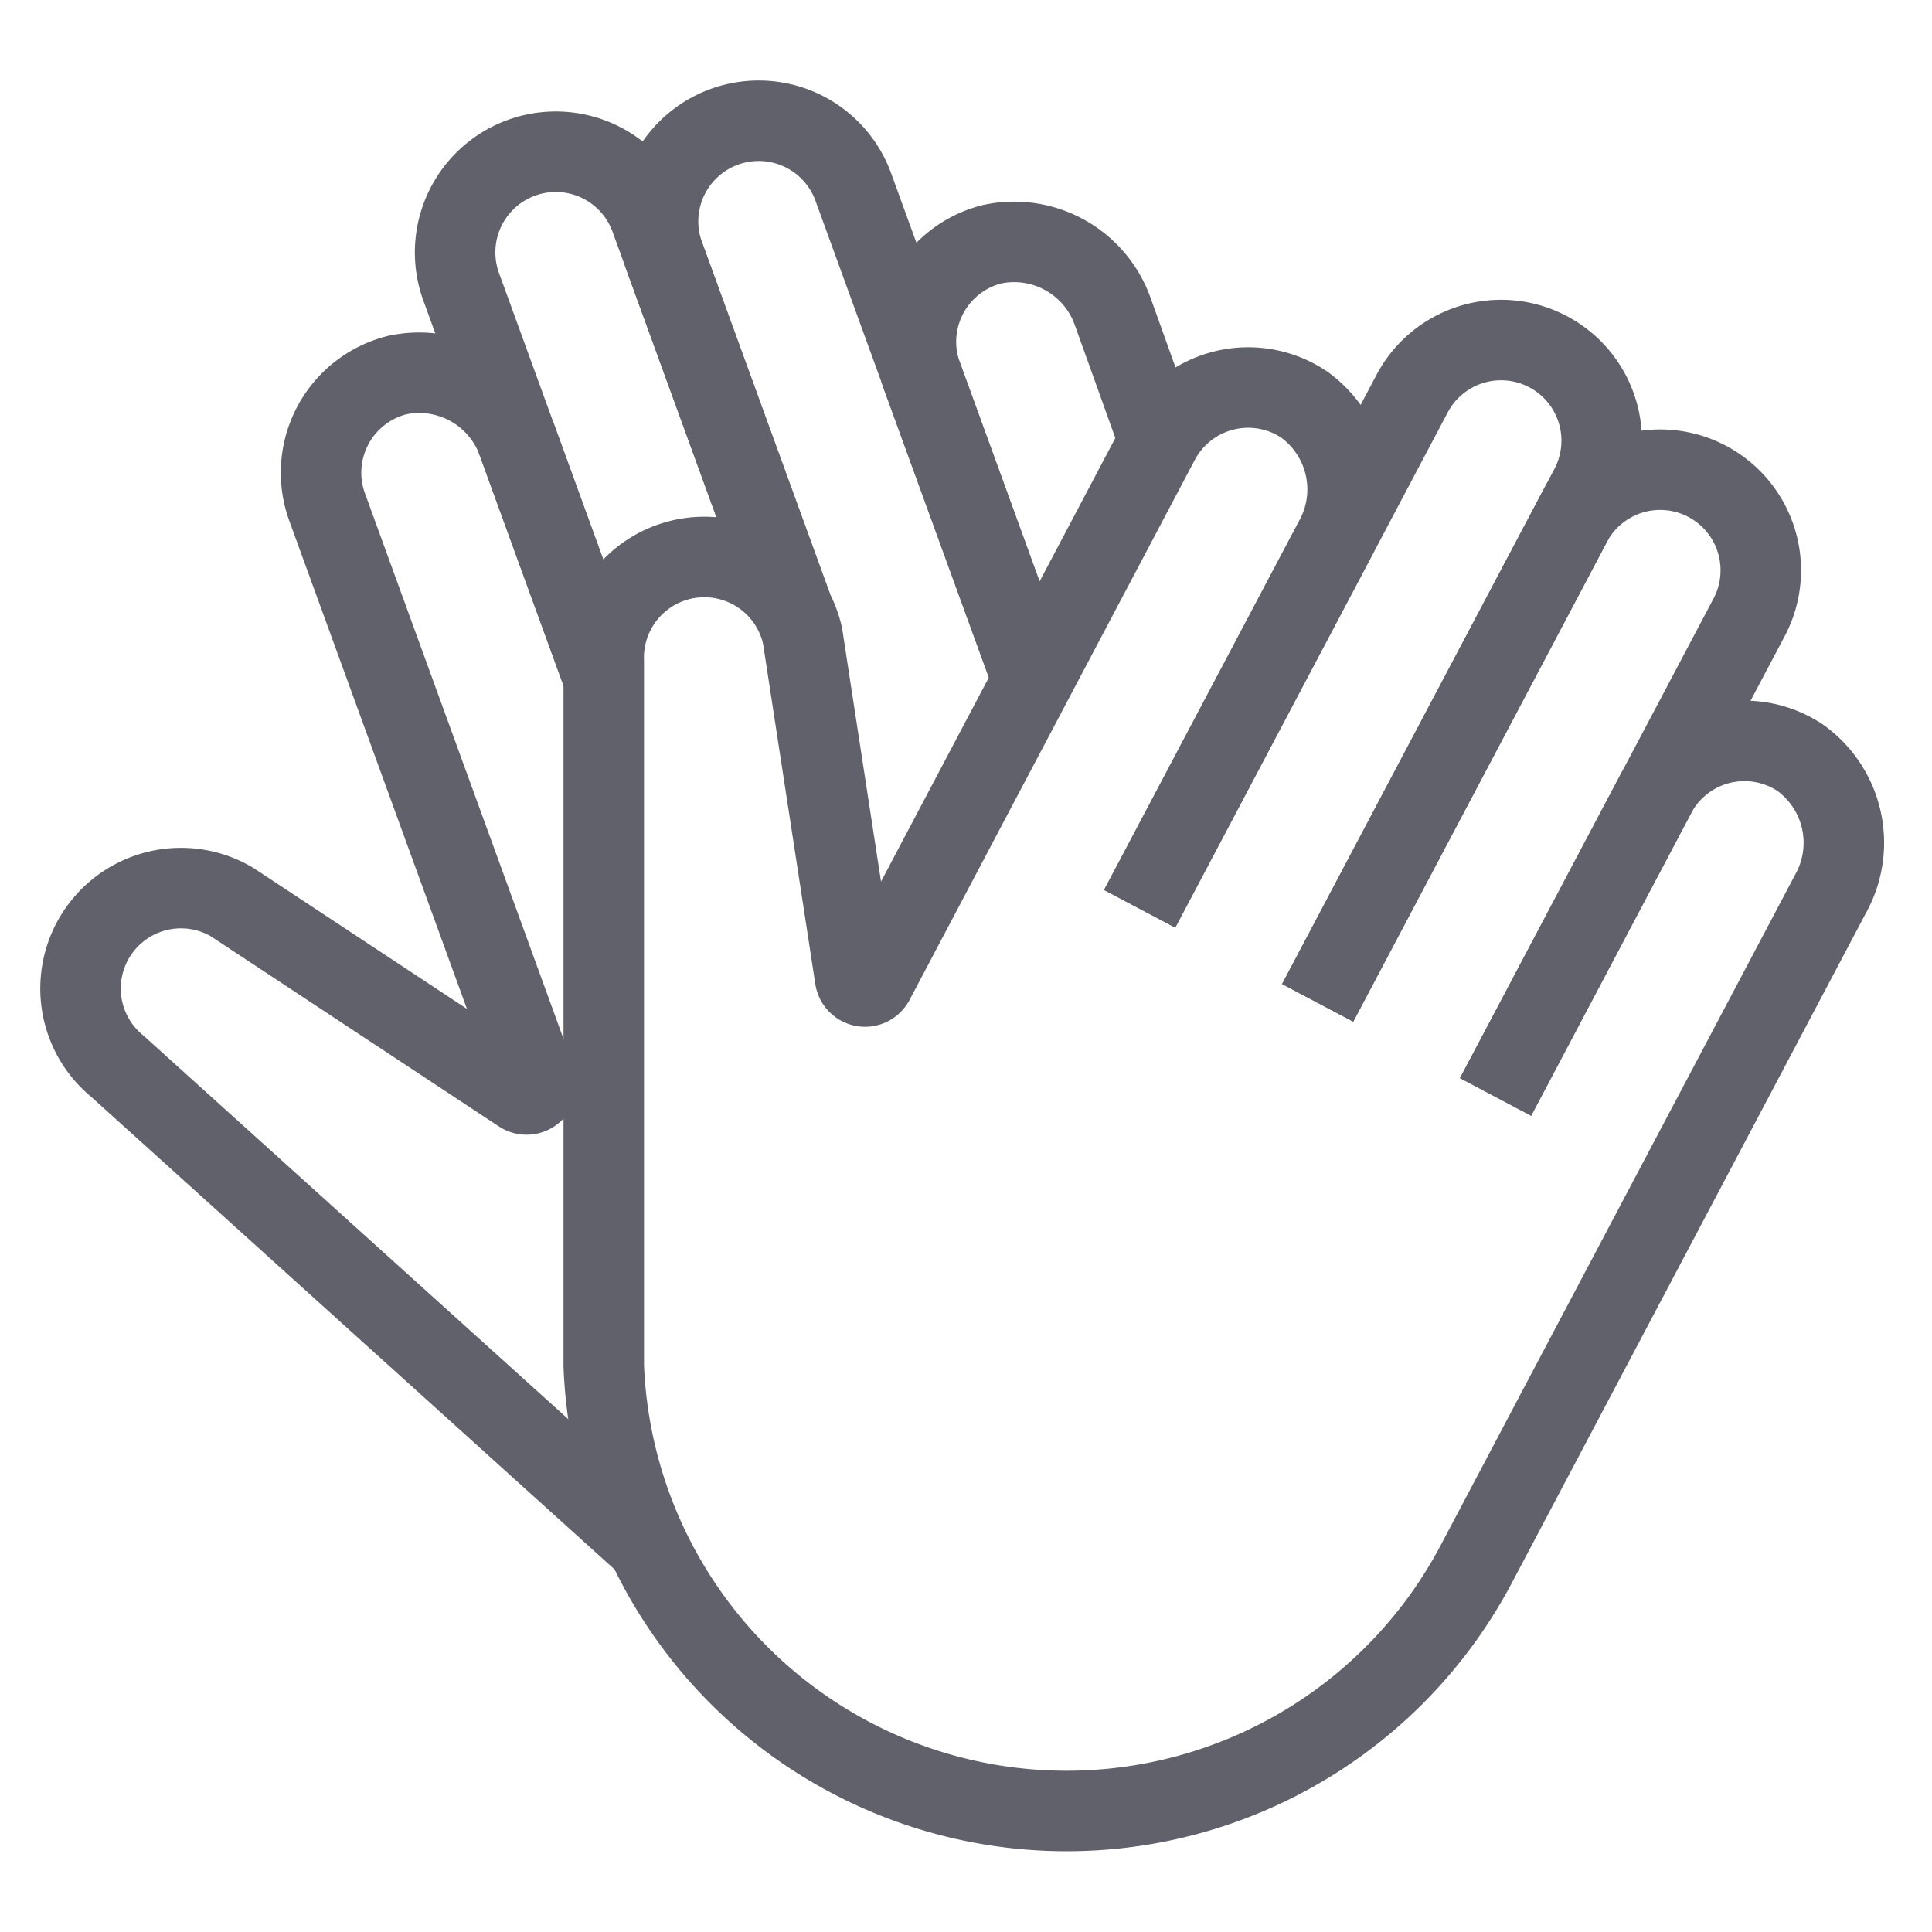 <svg xmlns="http://www.w3.org/2000/svg" height="48" width="48" viewBox="0 0 48 48">
    <path d="M15,16.857,11.458,7.126a2.5,2.5,0,0,1,4.7-1.71l3.519,9.668" fill="none" stroke="#61616b" stroke-width="2" data-cap="butt" data-color="color-2"></path>
    <path d="M19.676,15.084,16.5,6.356a2.5,2.5,0,1,1,4.7-1.71L25.66,16.907" fill="none" stroke="#61616b" stroke-width="2" data-cap="butt" data-color="color-2"></path>
    <path d="M15,16.857l-2.125-5.838a2.6,2.6,0,0,0-3.006-1.7A2.5,2.5,0,0,0,8.128,12.6l5.189,14.256a.25.25,0,0,1-.373.294L7.321,23.438,5.766,22.412a2.495,2.495,0,0,0-2.847,4.081L15.913,38.226c.048.039.1.073.151.109" fill="none" stroke="#61616b" stroke-width="2" data-cap="butt" data-color="color-2"></path>
    <path d="M28.8,10.96,27.655,7.768a2.6,2.6,0,0,0-3.007-1.7,2.5,2.5,0,0,0-1.741,3.28l2.753,7.563" fill="none" stroke="#61616b" stroke-width="2" data-cap="butt" data-color="color-2"></path>
    <path d="M28.317,22.579,35.094,9.76a2.5,2.5,0,0,1,4.42,2.337L32.737,24.916" fill="none" stroke="#61616b" stroke-width="2"></path>
    <path d="M32.737,24.916l6.31-11.935a2.5,2.5,0,0,1,4.42,2.337l-6.31,11.935" fill="none" stroke="#61616b" stroke-width="2"></path>
    <path d="M37.157,27.253l3.973-7.514a2.5,2.5,0,0,1,3.6-.91,2.6,2.6,0,0,1,.753,3.372L36.67,38.873A11.509,11.509,0,0,1,15,33.928l0-17.506A2.5,2.5,0,0,1,19.94,15.8l.282,1.84,1.023,6.658a.25.25,0,0,0,.468.079L28.8,10.96a2.5,2.5,0,0,1,3.6-.91,2.6,2.6,0,0,1,.753,3.373l-4.841,9.156" fill="none" stroke="#61616b" stroke-width="2"></path>
</svg>